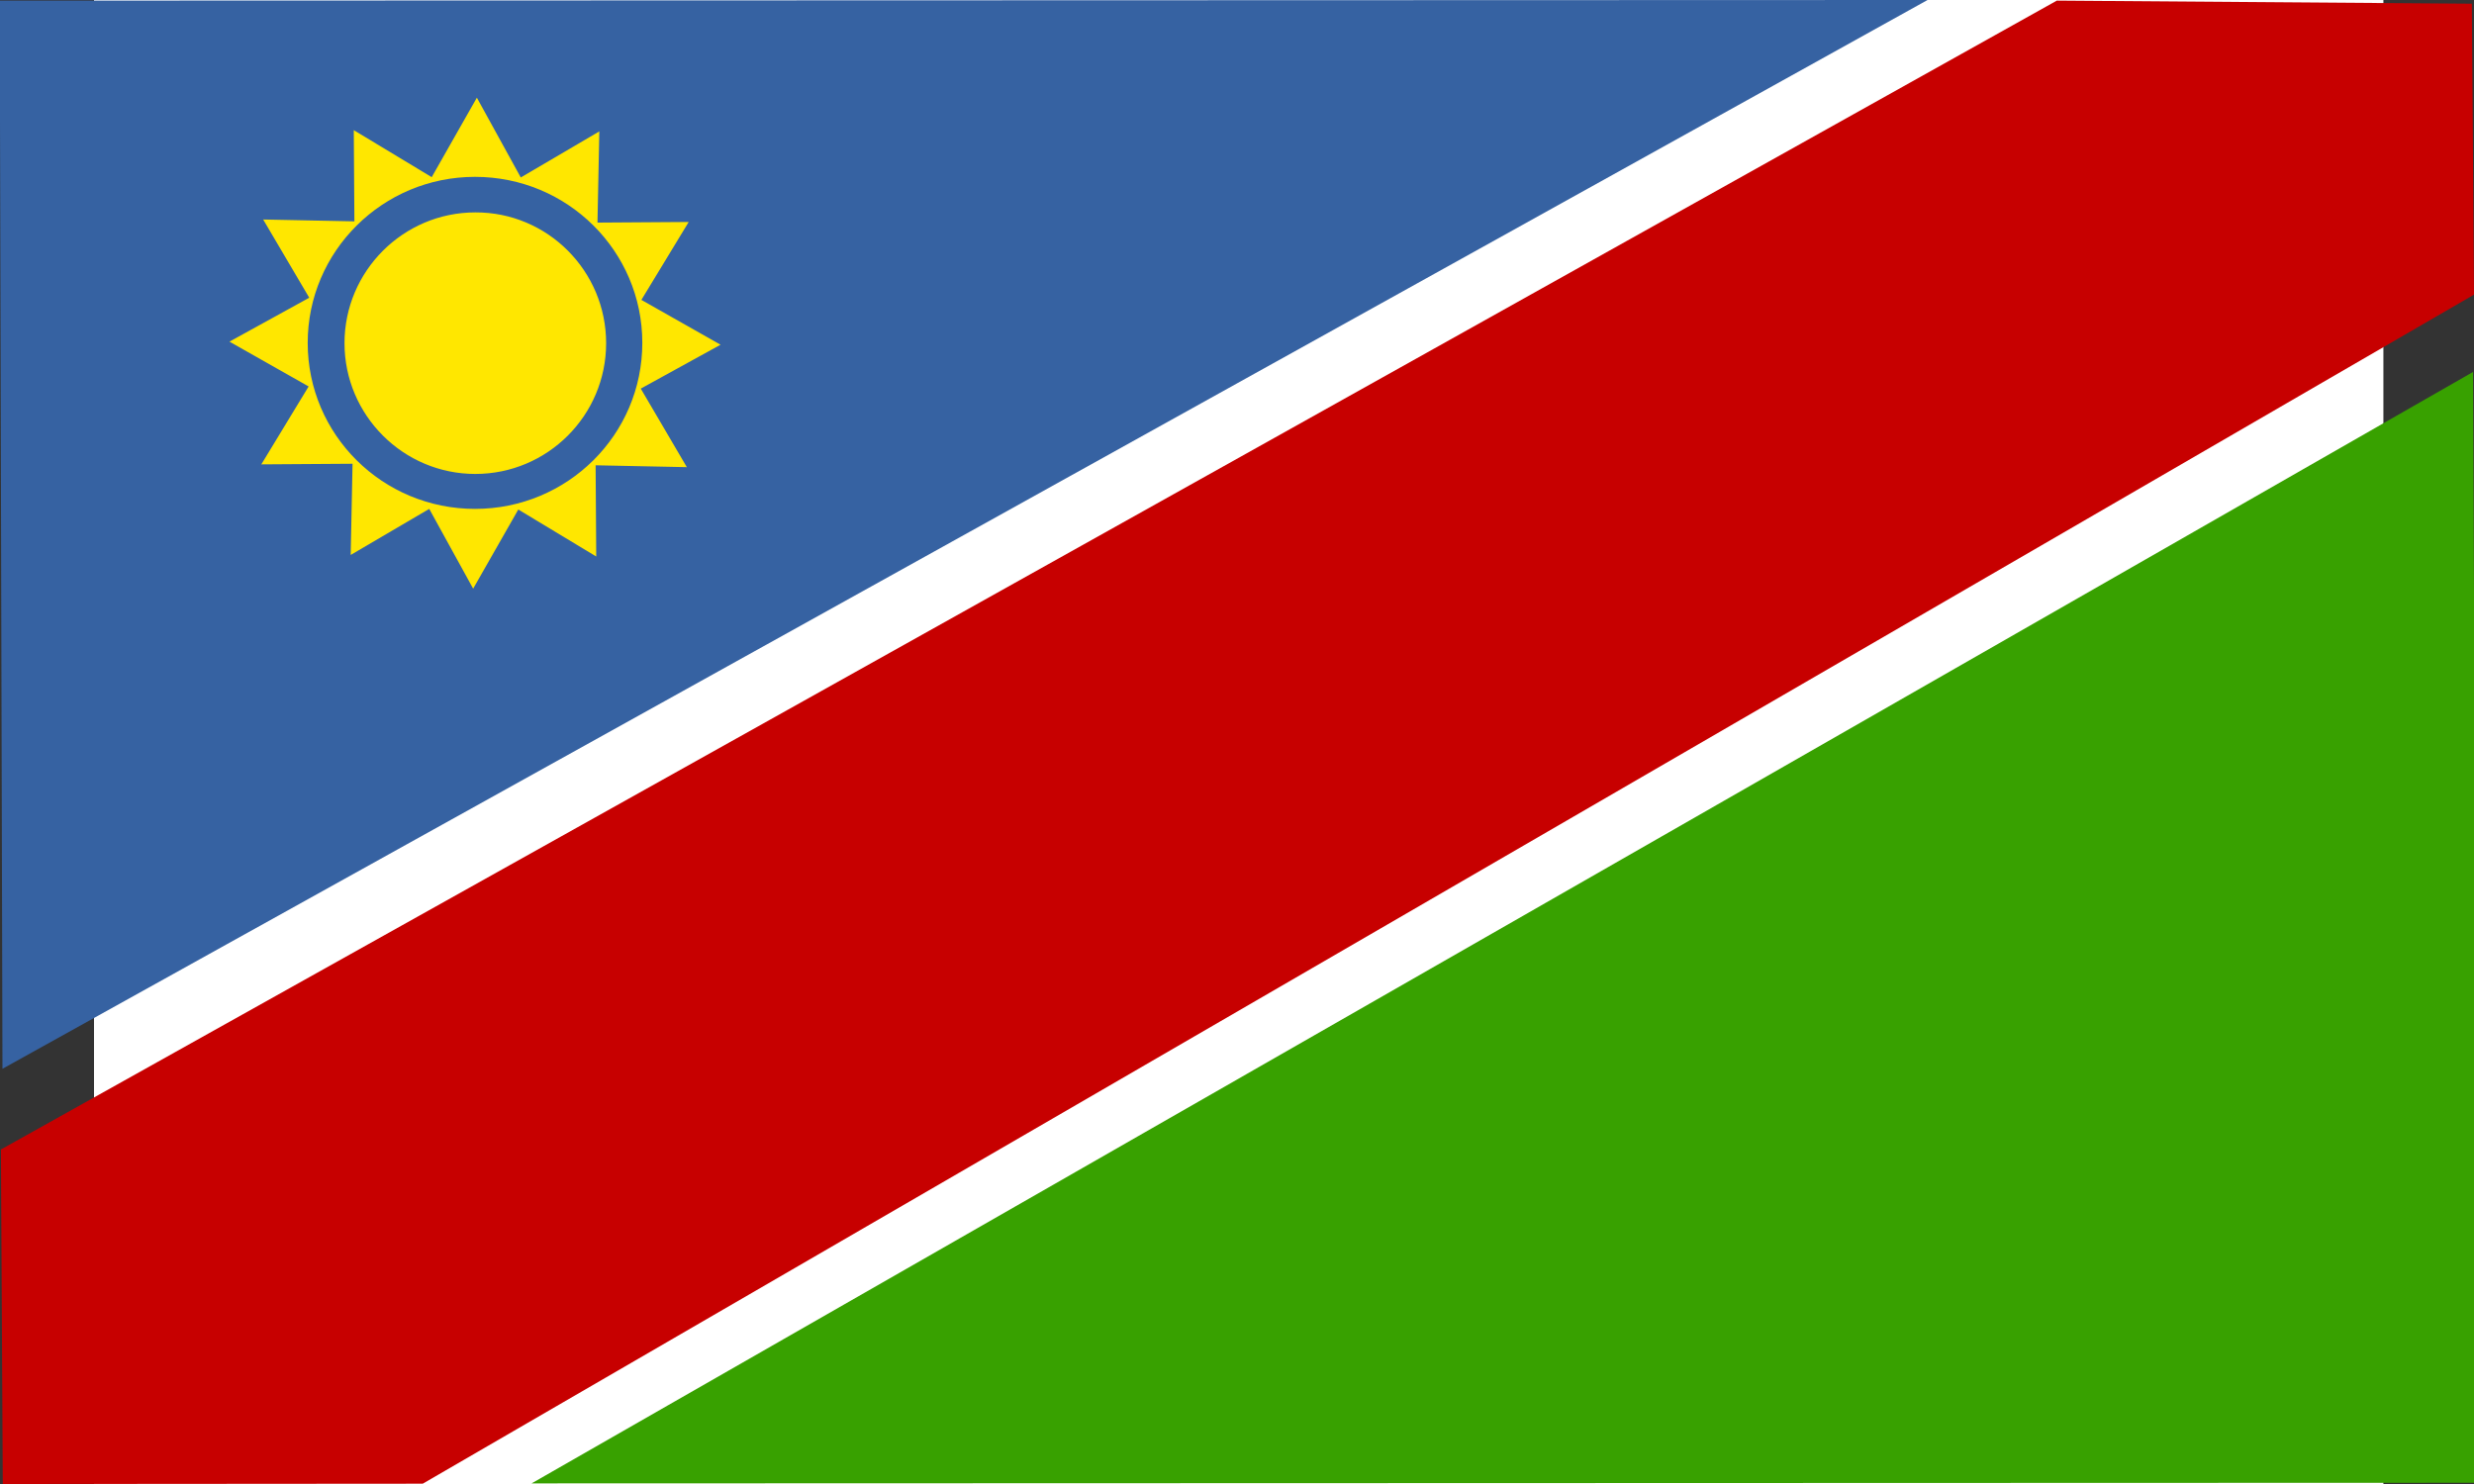 <?xml version="1.0" encoding="utf-8"?>
<!-- Generator: Adobe Illustrator 20.0.0, SVG Export Plug-In . SVG Version: 6.00 Build 0)  -->
<!DOCTYPE svg PUBLIC "-//W3C//DTD SVG 1.1//EN" "http://www.w3.org/Graphics/SVG/1.1/DTD/svg11.dtd">
<svg version="1.1" id="Layer_1" xmlns="http://www.w3.org/2000/svg" xmlns:xlink="http://www.w3.org/1999/xlink" x="0px" y="0px"
	 viewBox="0 0 800 480" style="enable-background:new 0 0 800 480;" xml:space="preserve">
<rect x="0" y="0" width="800" height="480" fill="#333333" stroke="none"/>
<style type="text/css">
	.st0{fill:#FFFFFF;}
	.st1{fill:#3662A2;}
	.st2{fill:#38A100;}
	.st3{fill:#C70000;}
	.st4{fill:#FFE700;}
</style>
<g>
	<g>
		<path class="st0" d="M30.4,0h740.3v480H30.4V0z"/>
		<path class="st1" d="M-0.1,0.2l0.9,345.5L623.3,0L-0.1,0.2L-0.1,0.2z"/>
		<path class="st2" d="M801.2,479.6l-1.5-359.3L171.9,479.8L801.2,479.6L801.2,479.6z"/>
		<path class="st3" d="M0.3,371.8L0.9,480l135.8-0.1L800,95.3l-0.7-94.1L665.1,0.2L0.3,371.8L0.3,371.8z"/>
		<path class="st4" d="M207.2,125.7l25.8-14.2l-25.6-14.5l15.3-25.2l-29.5,0.2l0.6-29.5l-25.4,14.9l-14.2-25.8l-14.6,25.7
			l-25.2-15.2l0.2,29.5l-29.5-0.6L100,96.3l-25.8,14.2L99.8,125l-15.3,25.2l29.5-0.2l-0.6,29.5l25.4-14.9l14.2,25.8l14.6-25.6
			l25.2,15.2l-0.2-29.5l29.5,0.6L207.2,125.7z M153.6,164.6c-29.9,0-54.1-24-54.1-53.7c0-29.6,24.2-53.7,54.1-53.7
			s54.1,24,54.1,53.7C207.7,140.6,183.5,164.6,153.6,164.6z M196,111c0,23.4-19,42.3-42.3,42.3s-42.3-19-42.3-42.3
			s19-42.3,42.3-42.3C177,68.6,196,87.6,196,111z"/>
	</g>
</g>
</svg>

